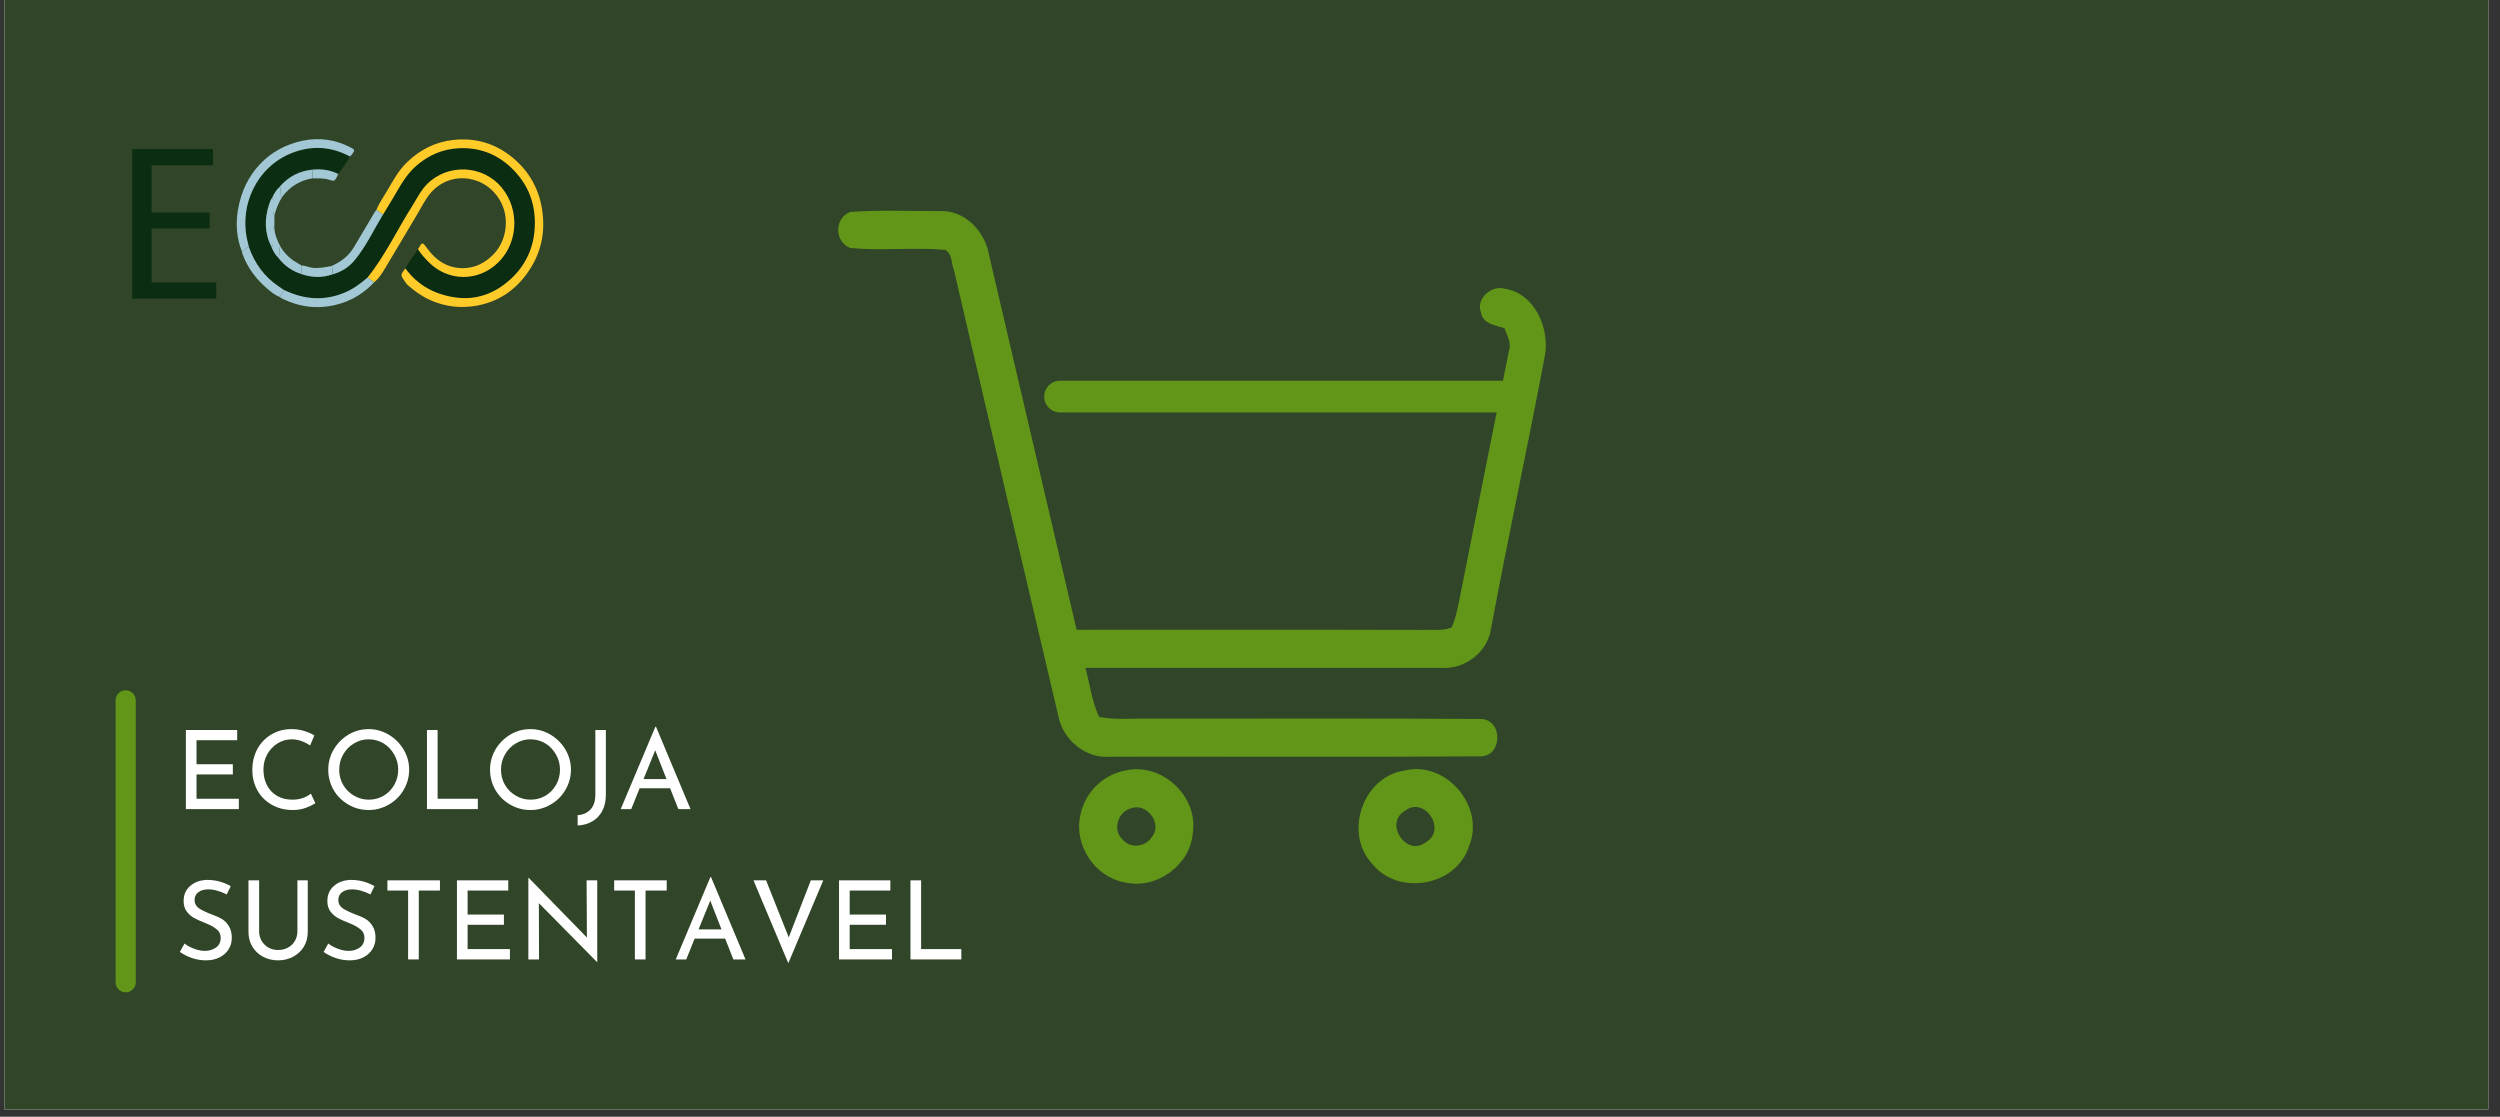 <svg xmlns="http://www.w3.org/2000/svg" xmlns:xlink="http://www.w3.org/1999/xlink" width="347" zoomAndPan="magnify" viewBox="0 0 260.25 116.25" height="155" preserveAspectRatio="xMidYMid meet" version="1.2"><rect x="0" y="0" width="260.25" height="116.25" fill="#333333" stroke="none"/><defs><clipPath id="544c24ede5"><path d="M 0.461 0 L 259.043 0 L 259.043 115.504 L 0.461 115.504 Z M 0.461 0 "/></clipPath><clipPath id="7a0f4b23e8"><path d="M 12 71.562 L 14.133 71.562 L 14.133 103.605 L 12 103.605 Z M 12 71.562 "/></clipPath><clipPath id="62b9a71a3f"><path d="M 87 21.828 L 161 21.828 L 161 79 L 87 79 Z M 87 21.828 "/></clipPath><clipPath id="6eea29fc15"><path d="M 25.523 15.363 L 55.691 15.363 L 55.691 31.094 L 25.523 31.094 Z M 25.523 15.363 "/></clipPath><clipPath id="8479f66215"><path d="M 36.43 16.289 C 36.066 16.93 35.66 17.543 35.195 18.109 C 34.355 17.684 33.465 17.57 32.543 17.66 C 31.164 17.789 30.012 18.383 29.098 19.465 C 28.762 19.77 28.535 20.152 28.344 20.562 C 28.172 20.773 28.094 21.031 28.012 21.281 C 27.516 22.789 27.527 24.273 28.262 25.707 C 28.43 26.148 28.668 26.539 28.996 26.871 C 29.625 27.676 30.418 28.223 31.367 28.527 C 32.441 28.91 33.523 28.938 34.609 28.562 C 35.539 28.309 36.336 27.809 36.949 27.055 C 38.121 25.617 38.914 23.918 39.871 22.336 C 40.211 21.773 40.555 21.215 40.891 20.648 C 41.609 19.445 42.254 18.191 43.328 17.262 C 44.625 16.141 46.105 15.504 47.793 15.426 C 49.824 15.336 51.625 15.977 53.141 17.387 C 55.066 19.176 55.898 21.449 55.637 24.117 C 55.438 26.105 54.574 27.773 53.129 29.086 C 51.473 30.598 49.527 31.281 47.344 30.957 C 45.273 30.652 43.488 29.719 42.191 27.934 C 42.59 27.238 43.062 26.598 43.516 25.938 C 43.812 26.441 44.211 26.859 44.613 27.27 C 46.637 29.336 49.797 29.348 51.863 27.324 C 54.125 25.109 54.094 21.285 51.812 19.09 C 49.613 16.973 45.941 17.199 44.062 19.625 C 43.621 20.195 43.301 20.844 42.914 21.449 C 41.344 23.914 40.105 26.602 38.266 28.887 C 37.539 29.52 36.773 30.086 35.887 30.457 C 33.723 31.363 31.602 31.188 29.52 30.16 C 29.359 30.051 29.195 29.938 29.031 29.828 C 27.531 28.828 26.512 27.434 25.906 25.703 C 25.871 25.566 25.844 25.43 25.809 25.297 C 24.789 21.398 26.75 17.352 30.379 15.926 C 32.434 15.117 34.465 15.242 36.43 16.289 "/></clipPath><clipPath id="4fb300c47f"><path d="M 39.176 14.508 L 56.621 14.508 L 56.621 32 L 39.176 32 Z M 39.176 14.508 "/></clipPath><clipPath id="07bb33620b"><path d="M 42.191 27.934 C 43.488 29.715 45.273 30.652 47.344 30.957 C 49.527 31.281 51.473 30.594 53.129 29.086 C 54.574 27.77 55.441 26.102 55.637 24.117 C 55.898 21.449 55.066 19.176 53.141 17.383 C 51.625 15.977 49.824 15.336 47.793 15.426 C 46.105 15.5 44.625 16.137 43.328 17.262 C 42.254 18.191 41.609 19.445 40.895 20.648 C 40.555 21.211 40.215 21.773 39.875 22.332 C 39.645 22.172 39.414 22.012 39.184 21.852 C 39.465 21.141 39.914 20.531 40.293 19.875 C 40.906 18.82 41.488 17.738 42.375 16.887 C 43.734 15.578 45.312 14.777 47.176 14.57 C 49.512 14.316 51.602 14.926 53.422 16.457 C 55.188 17.938 56.215 19.867 56.488 22.223 C 56.742 24.426 56.25 26.438 55.027 28.234 C 53.711 30.176 51.914 31.402 49.66 31.812 C 48.004 32.117 46.375 31.945 44.809 31.25 C 43.93 30.859 43.16 30.309 42.441 29.672 C 42.344 29.582 42.262 29.465 42.184 29.352 C 41.672 28.633 41.676 28.633 42.191 27.938 "/></clipPath><clipPath id="666ad1ff3a"><path d="M 38.246 17.582 L 53.547 17.582 L 53.547 29.449 L 38.246 29.449 Z M 38.246 17.582 "/></clipPath><clipPath id="286aede6de"><path d="M 38.266 28.887 C 40.105 26.602 41.348 23.914 42.914 21.449 C 43.301 20.84 43.621 20.195 44.062 19.625 C 45.945 17.199 49.617 16.973 51.816 19.09 C 54.094 21.285 54.125 25.109 51.863 27.32 C 49.797 29.348 46.637 29.332 44.617 27.27 C 44.211 26.855 43.816 26.441 43.516 25.938 C 43.961 25.16 43.961 25.16 44.473 25.863 C 45.426 27.168 46.668 27.945 48.266 27.914 C 49.488 27.891 50.52 27.359 51.398 26.449 C 52.695 25.102 53.043 22.867 52.199 21.148 C 50.773 18.254 47.023 17.656 44.914 19.996 C 44.266 20.715 43.852 21.613 43.352 22.445 C 42.238 24.305 41.145 26.18 40.023 28.035 C 39.723 28.531 39.402 29.02 38.949 29.387 C 38.723 29.219 38.496 29.051 38.27 28.883 "/></clipPath><clipPath id="d14310b9b6"><path d="M 24.594 14.434 L 36.891 14.434 L 36.891 26.23 L 24.594 26.23 Z M 24.594 14.434 "/></clipPath><clipPath id="5b619bc043"><path d="M 36.43 16.289 C 34.465 15.238 32.434 15.117 30.379 15.926 C 26.75 17.352 24.789 21.398 25.809 25.297 C 25.844 25.43 25.871 25.566 25.906 25.703 C 25.621 25.781 25.496 26.137 25.176 26.164 C 24.629 24.777 24.527 23.332 24.766 21.875 C 25.379 18.086 27.977 15.336 31.598 14.629 C 33.289 14.297 34.918 14.539 36.469 15.332 C 36.957 15.582 36.969 15.621 36.637 16.074 C 36.578 16.152 36.5 16.219 36.43 16.289 "/></clipPath><clipPath id="4bbeb0df0f"><path d="M 29.098 28.875 L 38.961 28.875 L 38.961 32 L 29.098 32 Z M 29.098 28.875 "/></clipPath><clipPath id="26ea8f8fce"><path d="M 38.266 28.887 C 38.496 29.055 38.723 29.219 38.949 29.387 C 37.98 30.422 36.84 31.164 35.508 31.578 C 33.426 32.234 31.395 32.066 29.426 31.105 C 29.324 31.059 29.219 31.023 29.148 30.926 C 29.199 30.633 29.508 30.473 29.523 30.164 C 31.605 31.188 33.723 31.367 35.887 30.457 C 36.773 30.086 37.539 29.52 38.266 28.887 "/></clipPath><clipPath id="bff78fbf40"><path d="M 34.457 21.797 L 39.891 21.797 L 39.891 28.59 L 34.457 28.59 Z M 34.457 21.797 "/></clipPath><clipPath id="9a68097be6"><path d="M 39.184 21.852 C 39.414 22.012 39.645 22.172 39.871 22.332 C 38.914 23.918 38.121 25.617 36.949 27.055 C 36.336 27.805 35.539 28.309 34.609 28.562 C 34.586 28.27 34.656 27.969 34.523 27.688 C 35.453 27.273 36.258 26.688 36.805 25.789 C 37.539 24.586 38.246 23.363 38.965 22.152 C 39.027 22.047 39.109 21.953 39.184 21.852 "/></clipPath><clipPath id="910bfad8a7"><path d="M 25.164 25.66 L 29.527 25.66 L 29.527 30.949 L 25.164 30.949 Z M 25.164 25.66 "/></clipPath><clipPath id="46732f18cc"><path d="M 29.523 30.164 C 29.508 30.477 29.199 30.633 29.148 30.926 C 28.656 30.742 28.246 30.414 27.852 30.078 C 26.688 29.09 25.773 27.902 25.238 26.422 C 25.207 26.34 25.195 26.25 25.176 26.164 C 25.496 26.137 25.617 25.781 25.906 25.703 C 26.512 27.434 27.531 28.832 29.031 29.828 C 29.195 29.938 29.359 30.051 29.52 30.164 "/></clipPath><clipPath id="9819da030d"><path d="M 29.027 17.652 L 32.602 17.652 L 32.602 20.512 L 29.027 20.512 Z M 29.027 17.652 "/></clipPath><clipPath id="027c3587de"><path d="M 29.098 19.461 C 30.012 18.383 31.164 17.789 32.543 17.66 C 32.539 17.961 32.539 18.262 32.539 18.562 C 31.242 18.773 30.188 19.41 29.379 20.488 C 29.176 20.387 29.238 20.191 29.227 20.027 C 29.215 19.832 29.27 19.617 29.098 19.461 "/></clipPath><clipPath id="e7bc1aa91d"><path d="M 31.312 27.59 L 34.672 27.59 L 34.672 28.875 L 31.312 28.875 Z M 31.312 27.59 "/></clipPath><clipPath id="eee615c359"><path d="M 34.523 27.688 C 34.656 27.969 34.586 28.27 34.609 28.562 C 33.523 28.938 32.445 28.91 31.367 28.527 C 31.367 28.227 31.363 27.926 31.363 27.625 C 31.746 27.637 32.09 27.812 32.469 27.867 C 33.172 27.969 33.844 27.816 34.523 27.688 "/></clipPath><clipPath id="94a4253431"><path d="M 27.668 20.512 L 28.598 20.512 L 28.598 25.73 L 27.668 25.73 Z M 27.668 20.512 "/></clipPath><clipPath id="cb0c56741d"><path d="M 28.262 25.707 C 27.527 24.273 27.516 22.789 28.012 21.281 C 28.094 21.031 28.172 20.773 28.344 20.562 C 28.492 20.941 28.395 21.34 28.414 21.727 C 28.426 21.969 28.406 22.211 28.57 22.414 C 28.566 22.82 28.562 23.23 28.559 23.637 C 28.387 23.723 28.422 23.891 28.418 24.039 C 28.414 24.445 28.418 24.855 28.418 25.262 C 28.418 25.43 28.422 25.598 28.266 25.707 "/></clipPath><clipPath id="c292fb61a2"><path d="M 28.953 25.66 L 31.383 25.66 L 31.383 28.59 L 28.953 28.59 Z M 28.953 25.66 "/></clipPath><clipPath id="892b5b0fe0"><path d="M 31.363 27.625 C 31.367 27.926 31.367 28.227 31.367 28.527 C 30.418 28.223 29.625 27.676 28.996 26.867 C 29.082 26.625 29.082 26.367 29.082 26.113 C 29.082 25.965 29.047 25.797 29.219 25.707 C 29.652 26.43 30.234 26.977 30.953 27.375 C 31.094 27.453 31.227 27.539 31.367 27.621 "/></clipPath><clipPath id="0e69075b46"><path d="M 32.527 17.582 L 35.246 17.582 L 35.246 18.867 L 32.527 18.867 Z M 32.527 17.582 "/></clipPath><clipPath id="91d132e315"><path d="M 32.539 18.562 C 32.539 18.262 32.543 17.961 32.543 17.66 C 33.465 17.57 34.355 17.684 35.195 18.109 C 35.172 18.18 35.152 18.258 35.117 18.324 C 34.828 18.875 34.824 18.891 34.25 18.711 C 33.684 18.535 33.113 18.574 32.539 18.562 "/></clipPath><clipPath id="5b372ecb98"><path d="M 28.312 19.438 L 29.383 19.438 L 29.383 22.441 L 28.312 22.441 Z M 28.312 19.438 "/></clipPath><clipPath id="1fd1d21d68"><path d="M 28.566 22.414 C 28.406 22.211 28.426 21.969 28.414 21.727 C 28.395 21.34 28.492 20.941 28.344 20.562 C 28.535 20.152 28.762 19.77 29.094 19.465 C 29.27 19.617 29.215 19.832 29.227 20.027 C 29.238 20.191 29.176 20.391 29.379 20.488 C 29.004 21.082 28.746 21.73 28.566 22.414 "/></clipPath><clipPath id="7a2e28fd42"><path d="M 28.238 23.586 L 29.238 23.586 L 29.238 26.875 L 28.238 26.875 Z M 28.238 23.586 "/></clipPath><clipPath id="dd68516ed1"><path d="M 29.219 25.711 C 29.047 25.797 29.082 25.965 29.082 26.113 C 29.082 26.371 29.082 26.625 29 26.871 C 28.672 26.539 28.43 26.148 28.266 25.707 C 28.422 25.598 28.418 25.43 28.418 25.262 C 28.418 24.855 28.414 24.445 28.418 24.039 C 28.422 23.891 28.387 23.723 28.559 23.637 C 28.57 24.398 28.875 25.062 29.219 25.711 "/></clipPath><clipPath id="9be372399a"><path d="M 50.258 25.66 L 50.402 25.66 L 50.402 25.801 L 50.258 25.801 Z M 50.258 25.66 "/></clipPath><clipPath id="dd15205fd7"><path d="M 50.328 25.762 C 50.352 25.742 50.371 25.723 50.395 25.707 C 50.371 25.723 50.352 25.742 50.328 25.762 "/></clipPath></defs><g id="ff7b5a9fb0"><g clip-rule="nonzero" clip-path="url(#544c24ede5)"><path style=" stroke:none;fill-rule:nonzero;fill:#ffffff;fill-opacity:1;" d="M 0.461 0 L 259.043 0 L 259.043 115.504 L 0.461 115.504 Z M 0.461 0 "/><path style=" stroke:none;fill-rule:nonzero;fill:#314528;fill-opacity:1;" d="M 0.461 0 L 259.043 0 L 259.043 115.504 L 0.461 115.504 Z M 0.461 0 "/></g><g clip-rule="nonzero" clip-path="url(#7a0f4b23e8)"><path style=" stroke:none;fill-rule:nonzero;fill:#619618;fill-opacity:1;" d="M 14.133 102.258 L 14.133 72.906 C 14.133 72.328 13.66 71.859 13.082 71.859 C 12.504 71.859 12.035 72.328 12.035 72.906 L 12.035 102.258 C 12.035 102.836 12.504 103.305 13.082 103.305 C 13.66 103.305 14.133 102.836 14.133 102.258 Z M 14.133 102.258 "/></g><g clip-rule="nonzero" clip-path="url(#62b9a71a3f)"><path style=" stroke:none;fill-rule:nonzero;fill:#619618;fill-opacity:1;" d="M 155.203 65.516 C 156.977 56 159.031 46.543 160.82 37.035 C 161.355 34.168 159.738 30.5 156.605 30.047 C 155.223 29.664 153.605 31.137 154.176 32.543 C 154.352 33.727 155.699 33.859 156.605 34.16 C 156.883 34.93 157.391 35.719 157.066 36.574 C 156.867 37.594 156.66 38.613 156.461 39.633 L 110.352 39.633 C 109.441 39.633 108.699 40.371 108.699 41.285 C 108.699 42.195 109.441 42.938 110.352 42.938 L 155.801 42.938 C 154.57 49.125 153.32 55.309 152.105 61.504 C 151.836 62.793 151.645 64.121 151.102 65.336 C 150.133 65.711 149.047 65.52 148.035 65.574 C 136.047 65.539 124.055 65.566 112.074 65.559 C 109.027 52.574 106.023 39.578 102.969 26.59 C 102.582 24.141 100.484 21.879 97.883 21.973 C 94.773 21.988 91.652 21.84 88.551 22.059 C 86.836 22.645 86.836 25.176 88.516 25.816 C 91.793 26.129 95.102 25.73 98.379 26.008 C 99.164 26.391 99.02 27.484 99.324 28.195 C 102.906 43.633 106.516 59.066 110.164 74.5 C 110.633 77.016 113.031 79.023 115.633 78.773 C 128.438 78.754 141.238 78.82 154.035 78.738 C 156.48 78.82 156.492 74.781 154.047 74.844 C 142.566 74.762 131.078 74.82 119.598 74.809 C 117.875 74.77 116.121 74.969 114.418 74.625 C 113.66 73.02 113.453 71.223 113 69.523 C 125.34 69.523 137.68 69.531 150.02 69.523 C 152.418 69.73 154.848 67.91 155.203 65.516 Z M 155.203 65.516 "/></g><path style=" stroke:none;fill-rule:nonzero;fill:#619618;fill-opacity:1;" d="M 117.047 80.234 C 114.789 80.676 112.914 82.559 112.477 84.816 C 111.734 87.93 113.957 91.324 117.113 91.859 C 120.383 92.613 123.891 90.09 124.168 86.738 C 124.789 82.863 120.852 79.262 117.047 80.234 Z M 119.914 87.121 C 119.281 88.168 117.668 88.371 116.867 87.402 C 115.773 86.43 116.371 84.488 117.742 84.145 C 119.367 83.523 121.062 85.754 119.914 87.121 Z M 119.914 87.121 "/><path style=" stroke:none;fill-rule:nonzero;fill:#619618;fill-opacity:1;" d="M 146.176 80.219 C 141.848 80.879 139.871 86.738 142.844 89.918 C 145.527 93.312 151.598 92.262 152.918 88.113 C 154.664 83.984 150.527 79.121 146.176 80.219 Z M 148.426 87.676 C 146.398 89.258 144.035 85.656 146.266 84.402 C 148.297 82.816 150.672 86.422 148.426 87.676 Z M 148.426 87.676 "/><g style="fill:#ffffff;fill-opacity:1;"><g transform="translate(18.161, 84.229)"><path style="stroke:none" d="M 6.531 -8.234 L 6.531 -7.172 L 2.297 -7.172 L 2.297 -4.672 L 6.078 -4.672 L 6.078 -3.609 L 2.297 -3.609 L 2.297 -1.078 L 6.703 -1.078 L 6.703 0 L 1.188 0 L 1.188 -8.234 Z M 6.531 -8.234 "/></g></g><g style="fill:#ffffff;fill-opacity:1;"><g transform="translate(25.597, 84.229)"><path style="stroke:none" d="M 7.234 -0.609 C 6.961 -0.441 6.625 -0.281 6.219 -0.125 C 5.812 0.02 5.367 0.094 4.891 0.094 C 4.055 0.094 3.316 -0.094 2.672 -0.469 C 2.023 -0.844 1.531 -1.344 1.188 -1.969 C 0.844 -2.602 0.672 -3.301 0.672 -4.062 C 0.672 -4.875 0.844 -5.602 1.188 -6.25 C 1.539 -6.895 2.023 -7.398 2.641 -7.766 C 3.266 -8.141 3.969 -8.328 4.75 -8.328 C 5.207 -8.328 5.641 -8.266 6.047 -8.141 C 6.453 -8.023 6.812 -7.867 7.125 -7.672 L 6.688 -6.625 C 6.051 -7.051 5.414 -7.266 4.781 -7.266 C 4.25 -7.266 3.754 -7.125 3.297 -6.844 C 2.848 -6.562 2.488 -6.18 2.219 -5.703 C 1.957 -5.223 1.828 -4.691 1.828 -4.109 C 1.828 -3.516 1.945 -2.977 2.188 -2.5 C 2.438 -2.02 2.789 -1.645 3.25 -1.375 C 3.707 -1.113 4.238 -0.984 4.844 -0.984 C 5.582 -0.984 6.223 -1.191 6.766 -1.609 Z M 7.234 -0.609 "/></g></g><g style="fill:#ffffff;fill-opacity:1;"><g transform="translate(33.5, 84.229)"><path style="stroke:none" d="M 0.672 -4.109 C 0.672 -4.859 0.859 -5.555 1.234 -6.203 C 1.617 -6.848 2.129 -7.363 2.766 -7.75 C 3.41 -8.133 4.113 -8.328 4.875 -8.328 C 5.625 -8.328 6.32 -8.133 6.969 -7.75 C 7.613 -7.363 8.129 -6.848 8.516 -6.203 C 8.898 -5.555 9.094 -4.859 9.094 -4.109 C 9.094 -3.348 8.898 -2.645 8.516 -2 C 8.141 -1.352 7.625 -0.844 6.969 -0.469 C 6.32 -0.094 5.625 0.094 4.875 0.094 C 4.113 0.094 3.41 -0.094 2.766 -0.469 C 2.117 -0.844 1.609 -1.348 1.234 -1.984 C 0.859 -2.629 0.672 -3.336 0.672 -4.109 Z M 1.812 -4.094 C 1.812 -3.531 1.945 -3.008 2.219 -2.531 C 2.488 -2.062 2.863 -1.688 3.344 -1.406 C 3.82 -1.125 4.336 -0.984 4.891 -0.984 C 5.453 -0.984 5.969 -1.117 6.438 -1.391 C 6.906 -1.672 7.273 -2.051 7.547 -2.531 C 7.816 -3.008 7.953 -3.535 7.953 -4.109 C 7.953 -4.68 7.812 -5.207 7.531 -5.688 C 7.258 -6.176 6.891 -6.562 6.422 -6.844 C 5.953 -7.125 5.438 -7.266 4.875 -7.266 C 4.312 -7.266 3.797 -7.117 3.328 -6.828 C 2.859 -6.547 2.488 -6.16 2.219 -5.672 C 1.945 -5.191 1.812 -4.664 1.812 -4.094 Z M 1.812 -4.094 "/></g></g><g style="fill:#ffffff;fill-opacity:1;"><g transform="translate(43.259, 84.229)"><path style="stroke:none" d="M 2.297 -8.234 L 2.297 -1.078 L 6.484 -1.078 L 6.484 0 L 1.188 0 L 1.188 -8.234 Z M 2.297 -8.234 "/></g></g><g style="fill:#ffffff;fill-opacity:1;"><g transform="translate(50.342, 84.229)"><path style="stroke:none" d="M 0.672 -4.109 C 0.672 -4.859 0.859 -5.555 1.234 -6.203 C 1.617 -6.848 2.129 -7.363 2.766 -7.75 C 3.41 -8.133 4.113 -8.328 4.875 -8.328 C 5.625 -8.328 6.32 -8.133 6.969 -7.75 C 7.613 -7.363 8.129 -6.848 8.516 -6.203 C 8.898 -5.555 9.094 -4.859 9.094 -4.109 C 9.094 -3.348 8.898 -2.645 8.516 -2 C 8.141 -1.352 7.625 -0.844 6.969 -0.469 C 6.32 -0.094 5.625 0.094 4.875 0.094 C 4.113 0.094 3.41 -0.094 2.766 -0.469 C 2.117 -0.844 1.609 -1.348 1.234 -1.984 C 0.859 -2.629 0.672 -3.336 0.672 -4.109 Z M 1.812 -4.094 C 1.812 -3.531 1.945 -3.008 2.219 -2.531 C 2.488 -2.062 2.863 -1.688 3.344 -1.406 C 3.82 -1.125 4.336 -0.984 4.891 -0.984 C 5.453 -0.984 5.969 -1.117 6.438 -1.391 C 6.906 -1.672 7.273 -2.051 7.547 -2.531 C 7.816 -3.008 7.953 -3.535 7.953 -4.109 C 7.953 -4.68 7.812 -5.207 7.531 -5.688 C 7.258 -6.176 6.891 -6.562 6.422 -6.844 C 5.953 -7.125 5.438 -7.266 4.875 -7.266 C 4.312 -7.266 3.797 -7.117 3.328 -6.828 C 2.859 -6.547 2.488 -6.16 2.219 -5.672 C 1.945 -5.191 1.812 -4.664 1.812 -4.094 Z M 1.812 -4.094 "/></g></g><g style="fill:#ffffff;fill-opacity:1;"><g transform="translate(60.101, 84.229)"><path style="stroke:none" d="M 2.969 -1.484 C 2.969 -0.836 2.844 -0.281 2.594 0.188 C 2.344 0.664 1.992 1.031 1.547 1.281 C 1.109 1.539 0.602 1.68 0.031 1.703 L 0.031 0.625 C 0.594 0.594 1.039 0.395 1.375 0.031 C 1.707 -0.32 1.875 -0.844 1.875 -1.531 L 1.875 -8.234 L 2.969 -8.234 Z M 2.969 -1.484 "/></g></g><g style="fill:#ffffff;fill-opacity:1;"><g transform="translate(64.257, 84.229)"><path style="stroke:none" d="M 5.5 -2.172 L 2.328 -2.172 L 1.453 0 L 0.359 0 L 3.969 -8.578 L 4.031 -8.578 L 7.625 0 L 6.359 0 Z M 5.125 -3.125 L 3.953 -6.125 L 2.734 -3.125 Z M 5.125 -3.125 "/></g></g><g style="fill:#ffffff;fill-opacity:1;"><g transform="translate(18.161, 99.878)"><path style="stroke:none" d="M 5.438 -6.766 C 5.145 -6.922 4.832 -7.047 4.5 -7.141 C 4.164 -7.242 3.848 -7.297 3.547 -7.297 C 3.098 -7.297 2.742 -7.195 2.484 -7 C 2.223 -6.801 2.094 -6.523 2.094 -6.172 C 2.094 -5.828 2.242 -5.547 2.547 -5.328 C 2.859 -5.117 3.301 -4.906 3.875 -4.688 C 4.301 -4.539 4.66 -4.379 4.953 -4.203 C 5.242 -4.023 5.484 -3.773 5.672 -3.453 C 5.867 -3.141 5.969 -2.738 5.969 -2.25 C 5.969 -1.812 5.859 -1.414 5.641 -1.062 C 5.422 -0.707 5.109 -0.426 4.703 -0.219 C 4.297 -0.008 3.816 0.094 3.266 0.094 C 2.754 0.094 2.266 0.008 1.797 -0.156 C 1.328 -0.32 0.914 -0.531 0.562 -0.781 L 1.047 -1.656 C 1.328 -1.438 1.664 -1.254 2.062 -1.109 C 2.457 -0.961 2.828 -0.891 3.172 -0.891 C 3.609 -0.891 3.988 -1.004 4.312 -1.234 C 4.645 -1.461 4.812 -1.801 4.812 -2.25 C 4.812 -2.625 4.672 -2.922 4.391 -3.141 C 4.117 -3.367 3.734 -3.582 3.234 -3.781 C 2.773 -3.957 2.391 -4.129 2.078 -4.297 C 1.773 -4.461 1.508 -4.691 1.281 -4.984 C 1.062 -5.273 0.953 -5.641 0.953 -6.078 C 0.953 -6.723 1.176 -7.242 1.625 -7.641 C 2.082 -8.047 2.672 -8.258 3.391 -8.281 C 4.285 -8.281 5.109 -8.062 5.859 -7.625 Z M 5.438 -6.766 "/></g></g><g style="fill:#ffffff;fill-opacity:1;"><g transform="translate(24.788, 99.878)"><path style="stroke:none" d="M 2.188 -2.922 C 2.188 -2.555 2.273 -2.223 2.453 -1.922 C 2.629 -1.629 2.863 -1.398 3.156 -1.234 C 3.457 -1.066 3.789 -0.984 4.156 -0.984 C 4.539 -0.984 4.883 -1.066 5.188 -1.234 C 5.5 -1.398 5.738 -1.629 5.906 -1.922 C 6.082 -2.223 6.172 -2.555 6.172 -2.922 L 6.172 -8.234 L 7.25 -8.234 L 7.25 -2.875 C 7.25 -2.289 7.113 -1.773 6.844 -1.328 C 6.57 -0.879 6.195 -0.531 5.719 -0.281 C 5.25 -0.031 4.727 0.094 4.156 0.094 C 3.582 0.094 3.062 -0.031 2.594 -0.281 C 2.125 -0.531 1.754 -0.879 1.484 -1.328 C 1.211 -1.773 1.078 -2.289 1.078 -2.875 L 1.078 -8.234 L 2.188 -8.234 Z M 2.188 -2.922 "/></g></g><g style="fill:#ffffff;fill-opacity:1;"><g transform="translate(33.124, 99.878)"><path style="stroke:none" d="M 5.438 -6.766 C 5.145 -6.922 4.832 -7.047 4.5 -7.141 C 4.164 -7.242 3.848 -7.297 3.547 -7.297 C 3.098 -7.297 2.742 -7.195 2.484 -7 C 2.223 -6.801 2.094 -6.523 2.094 -6.172 C 2.094 -5.828 2.242 -5.547 2.547 -5.328 C 2.859 -5.117 3.301 -4.906 3.875 -4.688 C 4.301 -4.539 4.66 -4.379 4.953 -4.203 C 5.242 -4.023 5.484 -3.773 5.672 -3.453 C 5.867 -3.141 5.969 -2.738 5.969 -2.25 C 5.969 -1.812 5.859 -1.414 5.641 -1.062 C 5.422 -0.707 5.109 -0.426 4.703 -0.219 C 4.297 -0.008 3.816 0.094 3.266 0.094 C 2.754 0.094 2.266 0.008 1.797 -0.156 C 1.328 -0.32 0.914 -0.531 0.562 -0.781 L 1.047 -1.656 C 1.328 -1.438 1.664 -1.254 2.062 -1.109 C 2.457 -0.961 2.828 -0.891 3.172 -0.891 C 3.609 -0.891 3.988 -1.004 4.312 -1.234 C 4.645 -1.461 4.812 -1.801 4.812 -2.25 C 4.812 -2.625 4.672 -2.922 4.391 -3.141 C 4.117 -3.367 3.734 -3.582 3.234 -3.781 C 2.773 -3.957 2.391 -4.129 2.078 -4.297 C 1.773 -4.461 1.508 -4.691 1.281 -4.984 C 1.062 -5.273 0.953 -5.641 0.953 -6.078 C 0.953 -6.723 1.176 -7.242 1.625 -7.641 C 2.082 -8.047 2.672 -8.258 3.391 -8.281 C 4.285 -8.281 5.109 -8.062 5.859 -7.625 Z M 5.438 -6.766 "/></g></g><g style="fill:#ffffff;fill-opacity:1;"><g transform="translate(39.751, 99.878)"><path style="stroke:none" d="M 6.047 -8.234 L 6.047 -7.172 L 3.844 -7.172 L 3.844 0 L 2.734 0 L 2.734 -7.172 L 0.578 -7.172 L 0.578 -8.234 Z M 6.047 -8.234 "/></g></g><g style="fill:#ffffff;fill-opacity:1;"><g transform="translate(46.379, 99.878)"><path style="stroke:none" d="M 6.531 -8.234 L 6.531 -7.172 L 2.297 -7.172 L 2.297 -4.672 L 6.078 -4.672 L 6.078 -3.609 L 2.297 -3.609 L 2.297 -1.078 L 6.703 -1.078 L 6.703 0 L 1.188 0 L 1.188 -8.234 Z M 6.531 -8.234 "/></g></g><g style="fill:#ffffff;fill-opacity:1;"><g transform="translate(53.815, 99.878)"><path style="stroke:none" d="M 8.359 -8.234 L 8.359 0.266 L 8.328 0.266 L 2.281 -5.859 L 2.297 0 L 1.188 0 L 1.188 -8.484 L 1.234 -8.484 L 7.281 -2.281 L 7.25 -8.234 Z M 8.359 -8.234 "/></g></g><g style="fill:#ffffff;fill-opacity:1;"><g transform="translate(63.357, 99.878)"><path style="stroke:none" d="M 6.047 -8.234 L 6.047 -7.172 L 3.844 -7.172 L 3.844 0 L 2.734 0 L 2.734 -7.172 L 0.578 -7.172 L 0.578 -8.234 Z M 6.047 -8.234 "/></g></g><g style="fill:#ffffff;fill-opacity:1;"><g transform="translate(69.985, 99.878)"><path style="stroke:none" d="M 5.5 -2.172 L 2.328 -2.172 L 1.453 0 L 0.359 0 L 3.969 -8.578 L 4.031 -8.578 L 7.625 0 L 6.359 0 Z M 5.125 -3.125 L 3.953 -6.125 L 2.734 -3.125 Z M 5.125 -3.125 "/></g></g><g style="fill:#ffffff;fill-opacity:1;"><g transform="translate(77.968, 99.878)"><path style="stroke:none" d="M 7.734 -8.234 L 4.094 0.391 L 0.469 -8.234 L 1.781 -8.234 L 4.141 -2.297 L 6.438 -8.234 Z M 7.734 -8.234 "/></g></g><g style="fill:#ffffff;fill-opacity:1;"><g transform="translate(86.155, 99.878)"><path style="stroke:none" d="M 6.531 -8.234 L 6.531 -7.172 L 2.297 -7.172 L 2.297 -4.672 L 6.078 -4.672 L 6.078 -3.609 L 2.297 -3.609 L 2.297 -1.078 L 6.703 -1.078 L 6.703 0 L 1.188 0 L 1.188 -8.234 Z M 6.531 -8.234 "/></g></g><g style="fill:#ffffff;fill-opacity:1;"><g transform="translate(93.591, 99.878)"><path style="stroke:none" d="M 2.297 -8.234 L 2.297 -1.078 L 6.484 -1.078 L 6.484 0 L 1.188 0 L 1.188 -8.234 Z M 2.297 -8.234 "/></g></g><g clip-rule="nonzero" clip-path="url(#6eea29fc15)"><g clip-rule="nonzero" clip-path="url(#8479f66215)"><path style=" stroke:none;fill-rule:nonzero;fill:#0b2d11;fill-opacity:1;" d="M 24.234 14.078 L 56.98 14.078 L 56.98 32.379 L 24.234 32.379 Z M 24.234 14.078 "/></g></g><g clip-rule="nonzero" clip-path="url(#4fb300c47f)"><g clip-rule="nonzero" clip-path="url(#07bb33620b)"><path style=" stroke:none;fill-rule:nonzero;fill:#ffcb28;fill-opacity:1;" d="M 24.234 14.078 L 56.98 14.078 L 56.98 32.379 L 24.234 32.379 Z M 24.234 14.078 "/></g></g><g clip-rule="nonzero" clip-path="url(#666ad1ff3a)"><g clip-rule="nonzero" clip-path="url(#286aede6de)"><path style=" stroke:none;fill-rule:nonzero;fill:#ffcb28;fill-opacity:1;" d="M 24.234 14.078 L 56.98 14.078 L 56.98 32.379 L 24.234 32.379 Z M 24.234 14.078 "/></g></g><g clip-rule="nonzero" clip-path="url(#d14310b9b6)"><g clip-rule="nonzero" clip-path="url(#5b619bc043)"><path style=" stroke:none;fill-rule:nonzero;fill:#a1c8d4;fill-opacity:1;" d="M 24.234 14.078 L 56.98 14.078 L 56.98 32.379 L 24.234 32.379 Z M 24.234 14.078 "/></g></g><g clip-rule="nonzero" clip-path="url(#4bbeb0df0f)"><g clip-rule="nonzero" clip-path="url(#26ea8f8fce)"><path style=" stroke:none;fill-rule:nonzero;fill:#a1c8d4;fill-opacity:1;" d="M 24.234 14.078 L 56.98 14.078 L 56.98 32.379 L 24.234 32.379 Z M 24.234 14.078 "/></g></g><g clip-rule="nonzero" clip-path="url(#bff78fbf40)"><g clip-rule="nonzero" clip-path="url(#9a68097be6)"><path style=" stroke:none;fill-rule:nonzero;fill:#a1c8d4;fill-opacity:1;" d="M 24.234 14.078 L 56.98 14.078 L 56.98 32.379 L 24.234 32.379 Z M 24.234 14.078 "/></g></g><g clip-rule="nonzero" clip-path="url(#910bfad8a7)"><g clip-rule="nonzero" clip-path="url(#46732f18cc)"><path style=" stroke:none;fill-rule:nonzero;fill:#a1c8d4;fill-opacity:1;" d="M 24.234 14.078 L 56.98 14.078 L 56.98 32.379 L 24.234 32.379 Z M 24.234 14.078 "/></g></g><g clip-rule="nonzero" clip-path="url(#9819da030d)"><g clip-rule="nonzero" clip-path="url(#027c3587de)"><path style=" stroke:none;fill-rule:nonzero;fill:#a1c8d4;fill-opacity:1;" d="M 24.234 14.078 L 56.98 14.078 L 56.98 32.379 L 24.234 32.379 Z M 24.234 14.078 "/></g></g><g clip-rule="nonzero" clip-path="url(#e7bc1aa91d)"><g clip-rule="nonzero" clip-path="url(#eee615c359)"><path style=" stroke:none;fill-rule:nonzero;fill:#a1c8d4;fill-opacity:1;" d="M 24.234 14.078 L 56.98 14.078 L 56.98 32.379 L 24.234 32.379 Z M 24.234 14.078 "/></g></g><g clip-rule="nonzero" clip-path="url(#94a4253431)"><g clip-rule="nonzero" clip-path="url(#cb0c56741d)"><path style=" stroke:none;fill-rule:nonzero;fill:#a1c8d4;fill-opacity:1;" d="M 24.234 14.078 L 56.98 14.078 L 56.98 32.379 L 24.234 32.379 Z M 24.234 14.078 "/></g></g><g clip-rule="nonzero" clip-path="url(#c292fb61a2)"><g clip-rule="nonzero" clip-path="url(#892b5b0fe0)"><path style=" stroke:none;fill-rule:nonzero;fill:#a1c8d4;fill-opacity:1;" d="M 24.234 14.078 L 56.98 14.078 L 56.98 32.379 L 24.234 32.379 Z M 24.234 14.078 "/></g></g><g clip-rule="nonzero" clip-path="url(#0e69075b46)"><g clip-rule="nonzero" clip-path="url(#91d132e315)"><path style=" stroke:none;fill-rule:nonzero;fill:#a1c8d4;fill-opacity:1;" d="M 24.234 14.078 L 56.98 14.078 L 56.98 32.379 L 24.234 32.379 Z M 24.234 14.078 "/></g></g><g clip-rule="nonzero" clip-path="url(#5b372ecb98)"><g clip-rule="nonzero" clip-path="url(#1fd1d21d68)"><path style=" stroke:none;fill-rule:nonzero;fill:#a1c8d4;fill-opacity:1;" d="M 24.234 14.078 L 56.98 14.078 L 56.98 32.379 L 24.234 32.379 Z M 24.234 14.078 "/></g></g><g clip-rule="nonzero" clip-path="url(#7a2e28fd42)"><g clip-rule="nonzero" clip-path="url(#dd68516ed1)"><path style=" stroke:none;fill-rule:nonzero;fill:#a1c8d4;fill-opacity:1;" d="M 24.234 14.078 L 56.98 14.078 L 56.98 32.379 L 24.234 32.379 Z M 24.234 14.078 "/></g></g><g clip-rule="nonzero" clip-path="url(#9be372399a)"><g clip-rule="nonzero" clip-path="url(#dd15205fd7)"><path style=" stroke:none;fill-rule:nonzero;fill:#9a9999;fill-opacity:1;" d="M 24.234 14.078 L 56.98 14.078 L 56.98 32.379 L 24.234 32.379 Z M 24.234 14.078 "/></g></g><g style="fill:#0b2d11;fill-opacity:1;"><g transform="translate(12.012, 31.083)"><path style="stroke:none" d="M 9.812 -8.953 L 9.812 -7.297 L 3.766 -7.297 L 3.766 -1.688 L 10.5 -1.688 L 10.5 0 L 1.75 0 L 1.75 -15.562 L 10.156 -15.562 L 10.156 -13.875 L 3.766 -13.875 L 3.766 -8.953 Z M 9.812 -8.953 "/></g></g></g></svg>